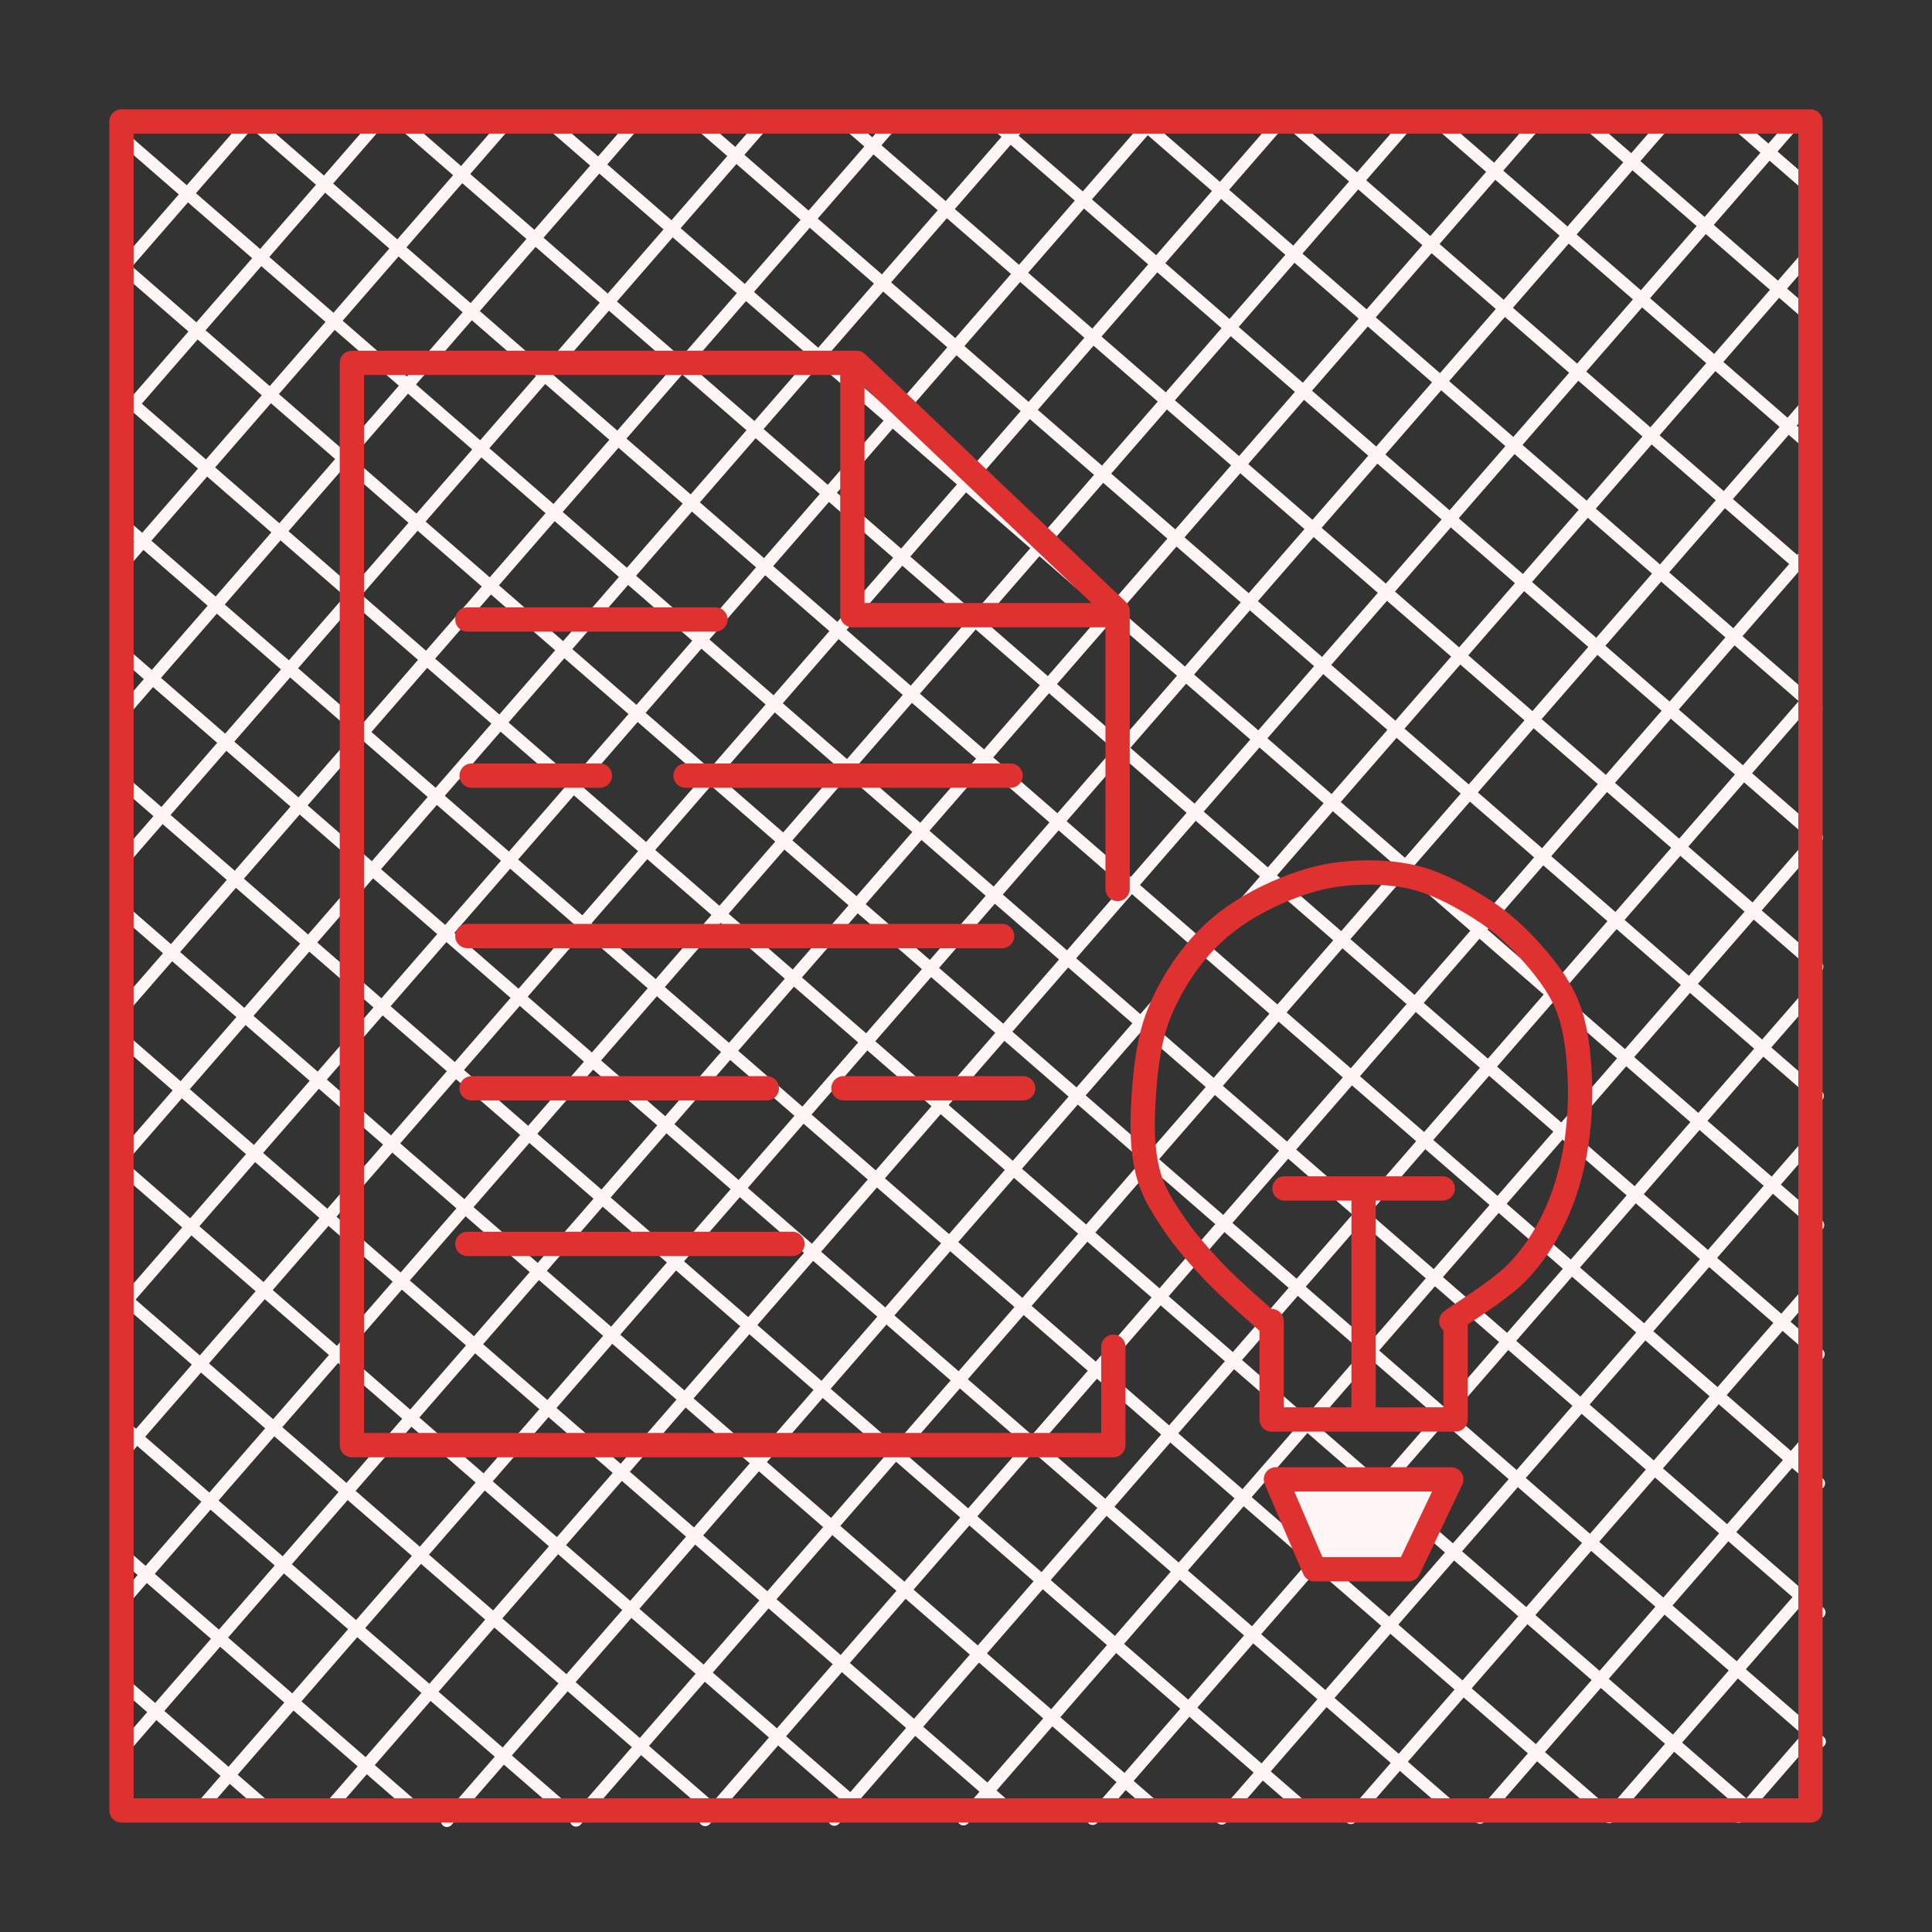 <svg version="1.1" xmlns="http://www.w3.org/2000/svg" viewBox="0 0 159.034 159.034" width="159.034" height="159.034" class="excalidraw-svg"><rect x="0" y="0" width="159.034" height="159.034" fill="#333333" stroke="none"/><!-- svg-source:excalidraw --><defs><style class="style-fonts">
      </style></defs><g stroke-linecap="round" transform="translate(10 10) rotate(0 69.517 69.517)"><path d="M0 0 C0 0, 0 0, 0 0 M0 0 C0 0, 0 0, 0 0 M0.13 12.04 C4.02 7.57, 7.91 3.09, 10.63 -0.03 M0.13 12.04 C3.46 8.21, 6.79 4.39, 10.63 -0.03 M0.27 24.08 C7.09 16.23, 13.92 8.38, 21.26 -0.07 M0.27 24.08 C8.41 14.71, 16.55 5.35, 21.26 -0.07 M-0.26 36.88 C8.48 26.83, 17.22 16.77, 31.89 -0.1 M-0.26 36.88 C11.3 23.58, 22.86 10.29, 31.89 -0.1 M-0.12 48.92 C14.5 32.09, 29.13 15.27, 42.52 -0.14 M-0.12 48.92 C16.62 29.66, 33.36 10.4, 42.52 -0.14 M0.01 60.96 C19.36 38.7, 38.7 16.45, 53.15 -0.17 M0.01 60.96 C17.07 41.34, 34.12 21.72, 53.15 -0.17 M0.14 73 C17.44 53.1, 34.74 33.2, 63.78 -0.21 M0.14 73 C21.3 48.66, 42.46 24.32, 63.78 -0.21 M0.28 85.04 C24.99 56.61, 49.71 28.17, 74.41 -0.24 M0.28 85.04 C18.83 63.69, 37.39 42.35, 74.41 -0.24 M-0.25 97.84 C30.88 62.03, 62 26.23, 85.04 -0.28 M-0.25 97.84 C18.03 76.81, 36.31 55.78, 85.04 -0.28 M-0.11 109.88 C33.44 71.28, 67 32.68, 95.67 -0.31 M-0.11 109.88 C34.58 69.96, 69.28 30.05, 95.67 -0.31 M0.02 121.92 C27.65 90.13, 55.28 58.35, 106.3 -0.34 M0.02 121.92 C33.05 83.92, 66.08 45.92, 106.3 -0.34 M0.15 133.96 C31.46 97.95, 62.76 61.93, 116.27 0.38 M0.15 133.96 C27.69 102.28, 55.22 70.61, 116.27 0.38 M6.19 139.21 C51.93 86.59, 97.67 33.97, 126.91 0.34 M6.19 139.21 C49.64 89.23, 93.09 39.24, 126.91 0.34 M16.82 139.17 C44.64 107.17, 72.46 75.17, 137.54 0.31 M16.82 139.17 C43.48 108.51, 70.14 77.84, 137.54 0.31 M26.79 139.89 C63.61 97.54, 100.43 55.18, 138.98 10.84 M26.79 139.89 C67.8 92.72, 108.81 45.55, 138.98 10.84 M37.42 139.86 C63.5 109.86, 89.58 79.86, 139.11 22.88 M37.42 139.86 C60.31 113.54, 83.19 87.22, 139.11 22.88 M48.05 139.82 C75.28 108.5, 102.51 77.18, 139.25 34.92 M48.05 139.82 C84.25 98.18, 120.45 56.54, 139.25 34.92 M58.68 139.79 C79.31 116.06, 99.94 92.33, 139.38 46.96 M58.68 139.79 C85.06 109.45, 111.43 79.11, 139.38 46.96 M69.31 139.76 C87.76 118.54, 106.2 97.32, 138.86 59.76 M69.31 139.76 C96.38 108.62, 123.45 77.48, 138.86 59.76 M79.94 139.72 C92.95 124.76, 105.95 109.8, 138.99 71.8 M79.94 139.72 C101.74 114.65, 123.53 89.58, 138.99 71.8 M90.57 139.69 C109.39 118.04, 128.21 96.39, 139.12 83.84 M90.57 139.69 C107.22 120.53, 123.87 101.38, 139.12 83.84 M101.2 139.65 C109.84 129.71, 118.48 119.78, 139.26 95.88 M101.2 139.65 C114.91 123.88, 128.62 108.11, 139.26 95.88 M111.83 139.62 C117.61 132.97, 123.39 126.32, 139.39 107.92 M111.83 139.62 C120.77 129.33, 129.71 119.05, 139.39 107.92 M122.47 139.58 C126.35 135.11, 130.24 130.64, 138.87 120.71 M122.47 139.58 C126.97 134.41, 131.47 129.23, 138.87 120.71 M133.1 139.55 C134.63 137.78, 136.16 136.02, 139 132.76 M133.1 139.55 C134.66 137.74, 136.23 135.94, 139 132.76 M-0.16 138.89 C-0.16 138.89, -0.16 138.89, -0.16 138.89 M-0.16 138.89 C-0.16 138.89, -0.16 138.89, -0.16 138.89 M11.88 138.76 C8.86 136.13, 5.83 133.51, -0.2 128.26 M11.88 138.76 C7.49 134.94, 3.09 131.12, -0.2 128.26 M24.67 139.28 C16.38 132.07, 8.08 124.86, -0.23 117.63 M24.67 139.28 C14.81 130.71, 4.95 122.14, -0.23 117.63 M36.72 139.15 C26.42 130.2, 16.12 121.25, -0.27 107 M36.72 139.15 C26.28 130.08, 15.84 121, -0.27 107 M48.76 139.02 C30.94 123.53, 13.12 108.04, -0.3 96.37 M48.76 139.02 C30.13 122.82, 11.5 106.63, -0.3 96.37 M60.8 138.88 C47 126.89, 33.2 114.9, -0.33 85.74 M60.8 138.88 C39.41 120.29, 18.03 101.71, -0.33 85.74 M72.84 138.75 C52 120.64, 31.17 102.53, -0.37 75.11 M72.84 138.75 C55.34 123.54, 37.84 108.33, -0.37 75.11 M85.63 139.27 C55.13 112.76, 24.63 86.24, 0.35 65.14 M85.63 139.27 C54.87 112.53, 24.1 85.78, 0.35 65.14 M97.67 139.14 C70.38 115.42, 43.09 91.69, 0.32 54.51 M97.67 139.14 C61.06 107.32, 24.45 75.49, 0.32 54.51 M109.72 139.01 C74.2 108.13, 38.68 77.26, 0.28 43.88 M109.72 139.01 C68.66 103.32, 27.61 67.64, 0.28 43.88 M121.76 138.87 C95.31 115.88, 68.86 92.89, 0.25 33.25 M121.76 138.87 C78.19 101, 34.62 63.13, 0.25 33.25 M133.8 138.74 C85.59 96.83, 37.38 54.93, 0.21 22.62 M133.8 138.74 C91.24 101.75, 48.69 64.76, 0.21 22.62 M139.8 133.36 C105.13 103.22, 70.45 73.08, 0.18 11.99 M139.8 133.36 C95.11 94.51, 50.42 55.66, 0.18 11.99 M139.77 122.73 C99.89 88.07, 60.02 53.41, 0.14 1.36 M139.77 122.73 C86.39 76.33, 33.02 29.93, 0.14 1.36 M139.73 112.1 C112.83 88.71, 85.93 65.33, 10.68 -0.09 M139.73 112.1 C93.32 71.75, 46.9 31.41, 10.68 -0.09 M139.7 101.47 C104.39 70.77, 69.07 40.08, 22.72 -0.22 M139.7 101.47 C113.58 78.77, 87.47 56.07, 22.72 -0.22 M139.66 90.84 C116.75 70.92, 93.83 51, 34.76 -0.35 M139.66 90.84 C103.79 59.66, 67.92 28.47, 34.76 -0.35 M139.63 80.21 C103.04 48.4, 66.45 16.59, 47.55 0.17 M139.63 80.21 C106.12 51.08, 72.62 21.96, 47.55 0.17 M139.59 69.58 C116.94 49.89, 94.29 30.2, 59.59 0.04 M139.59 69.58 C115.81 48.9, 92.02 28.22, 59.59 0.04 M139.56 58.95 C116.18 38.62, 92.8 18.3, 71.63 -0.1 M139.56 58.95 C112.91 35.78, 86.26 12.61, 71.63 -0.1 M139.52 48.32 C123.23 34.15, 106.93 19.98, 83.68 -0.23 M139.52 48.32 C127.14 37.55, 114.75 26.79, 83.68 -0.23 M139.49 37.69 C126.41 26.32, 113.34 14.96, 95.72 -0.36 M139.49 37.69 C123.62 23.9, 107.76 10.1, 95.72 -0.36 M139.46 27.06 C132.71 21.2, 125.97 15.33, 108.51 0.16 M139.46 27.06 C130.89 19.61, 122.33 12.17, 108.51 0.16 M139.42 16.43 C135.62 13.12, 131.81 9.81, 120.55 0.03 M139.42 16.43 C131.99 9.97, 124.57 3.52, 120.55 0.03 M139.39 5.8 C137.22 3.91, 135.04 2.02, 132.59 -0.11 M139.39 5.8 C136.74 3.5, 134.09 1.2, 132.59 -0.11" stroke="#fff5f5" stroke-width="1" fill="none"></path><path d="M0 0 C51.51 0, 103.03 0, 139.03 0 M0 0 C41.76 0, 83.51 0, 139.03 0 M139.03 0 C139.03 30.38, 139.03 60.77, 139.03 139.03 M139.03 0 C139.03 30.58, 139.03 61.16, 139.03 139.03 M139.03 139.03 C92.98 139.03, 46.93 139.03, 0 139.03 M139.03 139.03 C99.47 139.03, 59.9 139.03, 0 139.03 M0 139.03 C0 103.09, 0 67.14, 0 0 M0 139.03 C0 95.98, 0 52.93, 0 0" stroke="#e03131" stroke-width="2" fill="none"></path></g><g stroke-linecap="round"><g transform="translate(91.996 73.178) rotate(0 -31.517 1.233)"><path d="M0 0 C0 -5, 0 -10.01, 0 -22.89 M0 0 C0 -5.11, 0 -10.22, 0 -22.89 M0 -22.89 C-4.55 -27.21, -9.1 -31.54, -21.48 -43.31 M0 -22.89 C-6 -28.59, -12 -34.3, -21.48 -43.31 M-21.48 -43.31 C-30.19 -43.31, -38.9 -43.31, -63.03 -43.31 M-21.48 -43.31 C-37.03 -43.31, -52.58 -43.31, -63.03 -43.31 M-63.03 -43.31 C-63.03 -9.73, -63.03 23.85, -63.03 45.78 M-63.03 -43.31 C-63.03 -23.91, -63.03 -4.51, -63.03 45.78 M-63.03 45.78 C-43.65 45.78, -24.27 45.78, -0.35 45.78 M-63.03 45.78 C-47.04 45.78, -31.05 45.78, -0.35 45.78 M-0.35 45.78 C-0.35 43.75, -0.35 41.72, -0.35 37.68 M-0.35 45.78 C-0.35 42.96, -0.35 40.14, -0.35 37.68" stroke="#e03131" stroke-width="2" fill="none"></path></g></g><mask></mask><g stroke-linecap="round"><g transform="translate(70.163 30.216) rotate(0 10.917 10.212)"><path d="M0 0 C0 6.07, 0 12.14, 0 20.42 M0 0 C0 4.19, 0 8.37, 0 20.42 M0 20.42 C5.26 20.42, 10.53 20.42, 21.83 20.42 M0 20.42 C6.33 20.42, 12.65 20.42, 21.83 20.42" stroke="#e03131" stroke-width="2" fill="none"></path></g></g><mask></mask><g stroke-linecap="round"><g transform="translate(38.47 102.393) rotate(0 13.382 0)"><path d="M0 0 C9.3 0, 18.59 0, 26.76 0 M0 0 C7.83 0, 15.67 0, 26.76 0" stroke="#e03131" stroke-width="2" fill="none"></path></g></g><mask></mask><g stroke-linecap="round"><g transform="translate(56.429 63.846) rotate(0 13.382 0)"><path d="M0 0 C7.45 0, 14.9 0, 26.76 0 M0 0 C8.88 0, 17.76 0, 26.76 0" stroke="#e03131" stroke-width="2" fill="none"></path></g></g><mask></mask><g stroke-linecap="round"><g transform="translate(38.47 77.052) rotate(0 22.009 0)"><path d="M0 0 C17.52 0, 35.04 0, 44.02 0 M0 0 C10.29 0, 20.59 0, 44.02 0" stroke="#e03131" stroke-width="2" fill="none"></path></g></g><mask></mask><g stroke-linecap="round"><g transform="translate(38.822 89.582) rotate(0 12.149 0)"><path d="M0 0 C5.95 0, 11.9 0, 24.3 0 M0 0 C5.98 0, 11.96 0, 24.3 0" stroke="#e03131" stroke-width="2" fill="none"></path></g></g><mask></mask><g stroke-linecap="round"><g transform="translate(38.47 50.993) rotate(0 10.212 0)"><path d="M0 0 C4.46 0, 8.93 0, 20.42 0 M0 0 C4.49 0, 8.99 0, 20.42 0" stroke="#e03131" stroke-width="2" fill="none"></path></g></g><mask></mask><g stroke-linecap="round"><g transform="translate(38.822 63.846) rotate(0 5.282 0)"><path d="M0 0 C2.24 0, 4.47 0, 10.56 0 M0 0 C2.95 0, 5.9 0, 10.56 0" stroke="#e03131" stroke-width="2" fill="none"></path></g></g><mask></mask><g stroke-linecap="round"><g transform="translate(69.431 89.582) rotate(0 7.395 0)"><path d="M0 0 C3.57 0, 7.13 0, 14.79 0 M0 0 C4.29 0, 8.57 0, 14.79 0" stroke="#e03131" stroke-width="2" fill="none"></path></g></g><mask></mask><g stroke-linecap="round"><g transform="translate(104.674 108.746) rotate(0 7.571 3.938)"><path d="M0 0 C0 2.26, 0 4.51, 0 8.1 M0 0 C0 2.65, 0 5.31, 0 8.1 M0 8.1 C3.8 8.1, 7.59 8.1, 15.14 8.1 M0 8.1 C4.23 8.1, 8.47 8.1, 15.14 8.1 M15.14 8.1 C15.14 6.31, 15.14 4.52, 15.14 -0.22 M15.14 8.1 C15.14 4.84, 15.14 1.59, 15.14 -0.22" stroke="#e03131" stroke-width="2" fill="none"></path></g></g><mask></mask><g stroke-linecap="round"><g transform="translate(105.73 97.829) rotate(0 6.515 0)"><path d="M0 0 C3.68 0, 7.36 0, 13.03 0 M0 0 C4.53 0, 9.06 0, 13.03 0" stroke="#e03131" stroke-width="2" fill="none"></path></g></g><mask></mask><g stroke-linecap="round"><g transform="translate(112.245 116.493) rotate(0 0 -9.156)"><path d="M0 0 C0 -4.19, 0 -8.38, 0 -18.31 M0 0 C0 -4.64, 0 -9.28, 0 -18.31" stroke="#e03131" stroke-width="2" fill="none"></path></g></g><mask></mask><g stroke-linecap="round"><g transform="translate(119.464 108.746) rotate(0 -7.395 -18.136)"><path d="M0 0 C0.88 -0.65, 3.87 -2.47, 5.28 -3.87 C6.69 -5.28, 7.63 -6.75, 8.45 -8.45 C9.27 -10.15, 9.86 -12.09, 10.21 -14.09 C10.56 -16.08, 10.68 -18.43, 10.56 -20.42 C10.45 -22.42, 10.21 -24.36, 9.51 -26.06 C8.8 -27.76, 7.57 -29.29, 6.34 -30.64 C5.11 -31.99, 3.76 -33.16, 2.11 -34.16 C0.47 -35.16, -1.47 -36.21, -3.52 -36.62 C-5.58 -37.03, -8.04 -37.03, -10.21 -36.62 C-12.38 -36.21, -14.73 -35.21, -16.55 -34.16 C-18.37 -33.1, -19.84 -31.87, -21.13 -30.28 C-22.42 -28.7, -23.59 -26.7, -24.3 -24.65 C-25 -22.6, -25.24 -20.01, -25.35 -17.96 C-25.47 -15.91, -25.41 -13.97, -25 -12.33 C-24.59 -10.68, -23.83 -9.51, -22.89 -8.1 C-21.95 -6.69, -20.72 -5.28, -19.37 -3.87 C-18.02 -2.47, -15.55 -0.35, -14.79 0.35 M0 0 C0.88 -0.65, 3.87 -2.47, 5.28 -3.87 C6.69 -5.28, 7.63 -6.75, 8.45 -8.45 C9.27 -10.15, 9.86 -12.09, 10.21 -14.09 C10.56 -16.08, 10.68 -18.43, 10.56 -20.42 C10.45 -22.42, 10.21 -24.36, 9.51 -26.06 C8.8 -27.76, 7.57 -29.29, 6.34 -30.64 C5.11 -31.99, 3.76 -33.16, 2.11 -34.16 C0.47 -35.16, -1.47 -36.21, -3.52 -36.62 C-5.58 -37.03, -8.04 -37.03, -10.21 -36.62 C-12.38 -36.21, -14.73 -35.21, -16.55 -34.16 C-18.37 -33.1, -19.84 -31.87, -21.13 -30.28 C-22.42 -28.7, -23.59 -26.7, -24.3 -24.65 C-25 -22.6, -25.24 -20.01, -25.35 -17.96 C-25.47 -15.91, -25.41 -13.97, -25 -12.33 C-24.59 -10.68, -23.83 -9.51, -22.89 -8.1 C-21.95 -6.69, -20.72 -5.28, -19.37 -3.87 C-18.02 -2.47, -15.55 -0.35, -14.79 0.35" stroke="#e03131" stroke-width="2" fill="none"></path></g></g><mask></mask><g stroke-linecap="round"><g transform="translate(105.026 121.775) rotate(0 7.219 3.698)" fill-rule="evenodd"><path d="M0 0 L14.44 0 L10.92 7.4 L3.17 7.4 L0 0" stroke="none" stroke-width="0" fill="#fff5f5" fill-rule="evenodd"></path><path d="M0 0 C4.78 0, 9.57 0, 14.44 0 M0 0 C4.11 0, 8.22 0, 14.44 0 M14.44 0 C13.53 1.91, 12.62 3.82, 10.92 7.4 M14.44 0 C13.35 2.29, 12.26 4.58, 10.92 7.4 M10.92 7.4 C8.21 7.4, 5.5 7.4, 3.17 7.4 M10.92 7.4 C7.99 7.4, 5.07 7.4, 3.17 7.4 M3.17 7.4 C2 4.66, 0.82 1.91, 0 0 M3.17 7.4 C2.17 5.05, 1.16 2.71, 0 0 M0 0 C0 0, 0 0, 0 0 M0 0 C0 0, 0 0, 0 0" stroke="#e03131" stroke-width="2" fill="none"></path></g></g><mask></mask></svg>